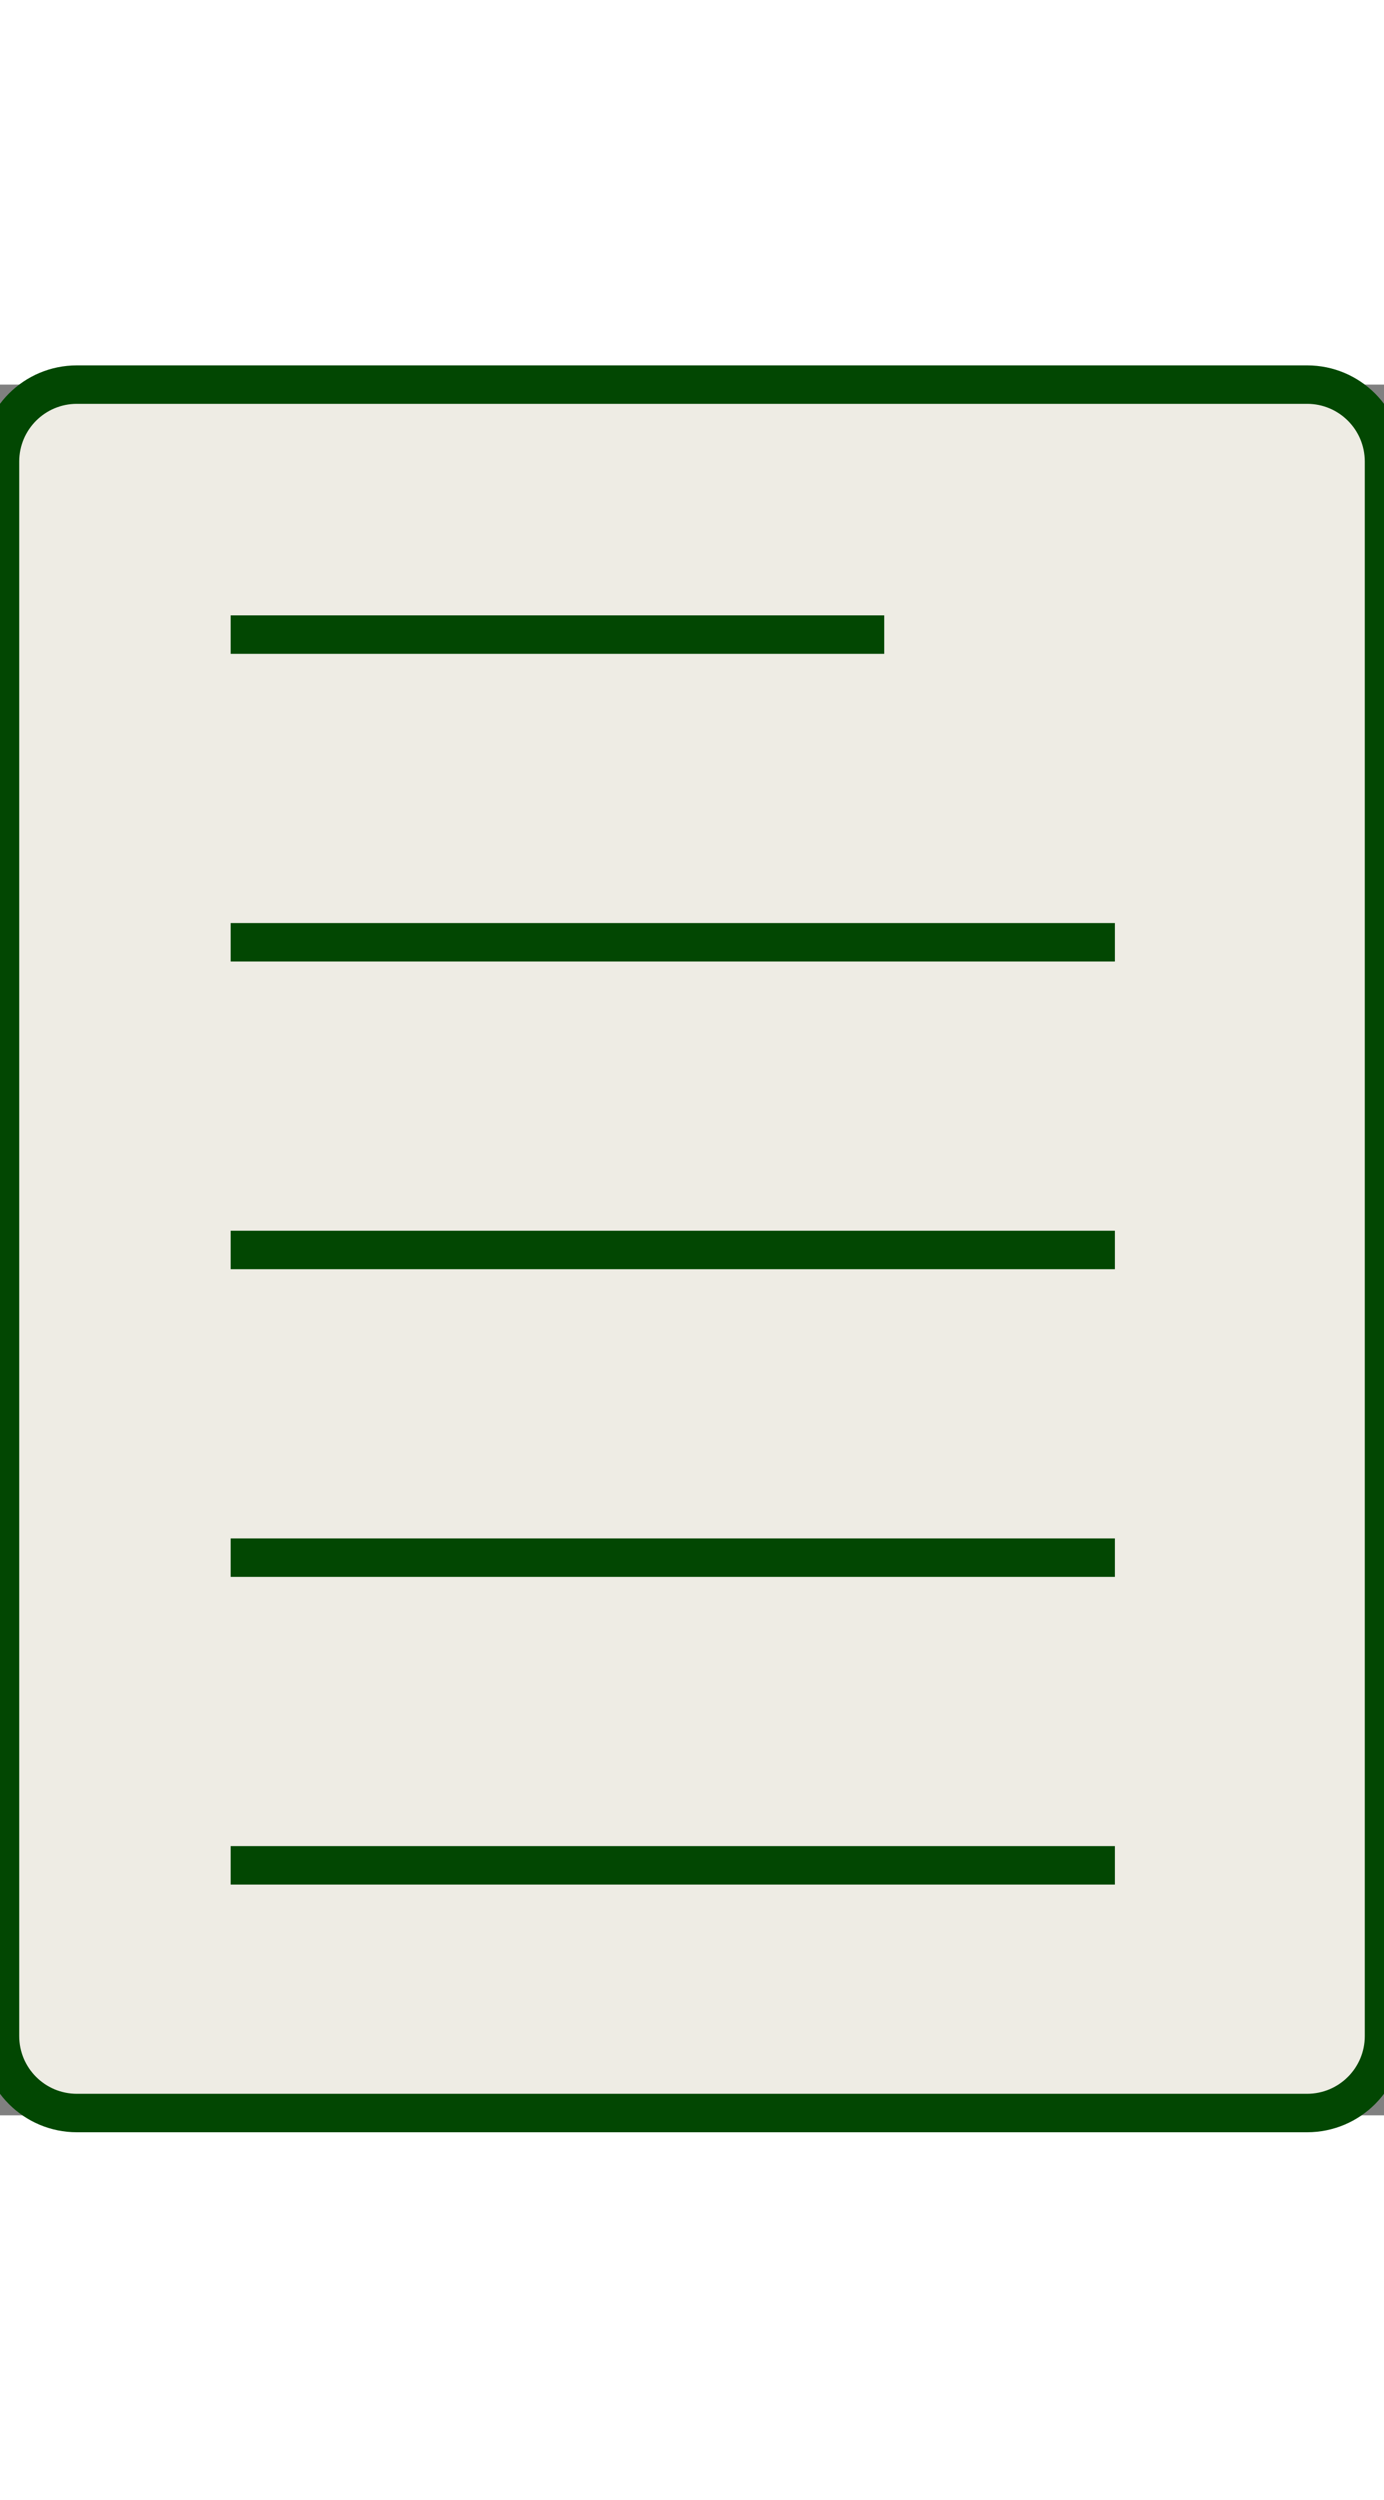 <svg height="65" viewBox="0 0 36 45" fill="none" xmlns="http://www.w3.org/2000/svg">
<rect x="0" y="0" width="36" height="45" fill="#808080" stroke="none"/>
<path d="M0 2C0 0.895 0.895 0 2 0H34C35.105 0 36 0.895 36 2V42.94C36 44.044 35.105 44.94 34 44.94H2C0.895 44.94 0 44.044 0 42.94V2Z" fill="#eeece4"/>
<path d="M0 2C0 0.895 0.895 0 2 0H34C35.105 0 36 0.895 36 2V42.94C36 44.044 35.105 44.94 34 44.94H2C0.895 44.94 0 44.044 0 42.94V2Z" fill="#eeece4"/>
<path d="M0 2C0 0.895 0.895 0 2 0H34C35.105 0 36 0.895 36 2V42.94C36 44.044 35.105 44.94 34 44.94H2C0.895 44.94 0 44.044 0 42.94V2Z" fill="#eeece4"/>
<path d="M0 2C0 0.895 0.895 0 2 0H34C35.105 0 36 0.895 36 2V42.94C36 44.044 35.105 44.94 34 44.94H2C0.895 44.94 0 44.044 0 42.94V2Z" fill="#eeece4"/>
<path d="M2 44.94H34C35.105 44.94 36 44.044 36 42.94V2C36 0.895 35.105 0 34 0H2C0.895 0 0 0.895 0 2V42.94C0 44.044 0.895 44.94 2 44.94Z" stroke="#024702"/>
<line x1="6" y1="6.5" x2="23" y2="6.5" stroke="#024702"/>
<line x1="6" y1="14.5" x2="29" y2="14.5" stroke="#024702"/>
<line x1="6" y1="22.5" x2="29" y2="22.5" stroke="#024702"/>
<line x1="6" y1="30.5" x2="29" y2="30.5" stroke="#024702"/>
<line x1="6" y1="38.5" x2="29" y2="38.5" stroke="#024702"/>
</svg>
